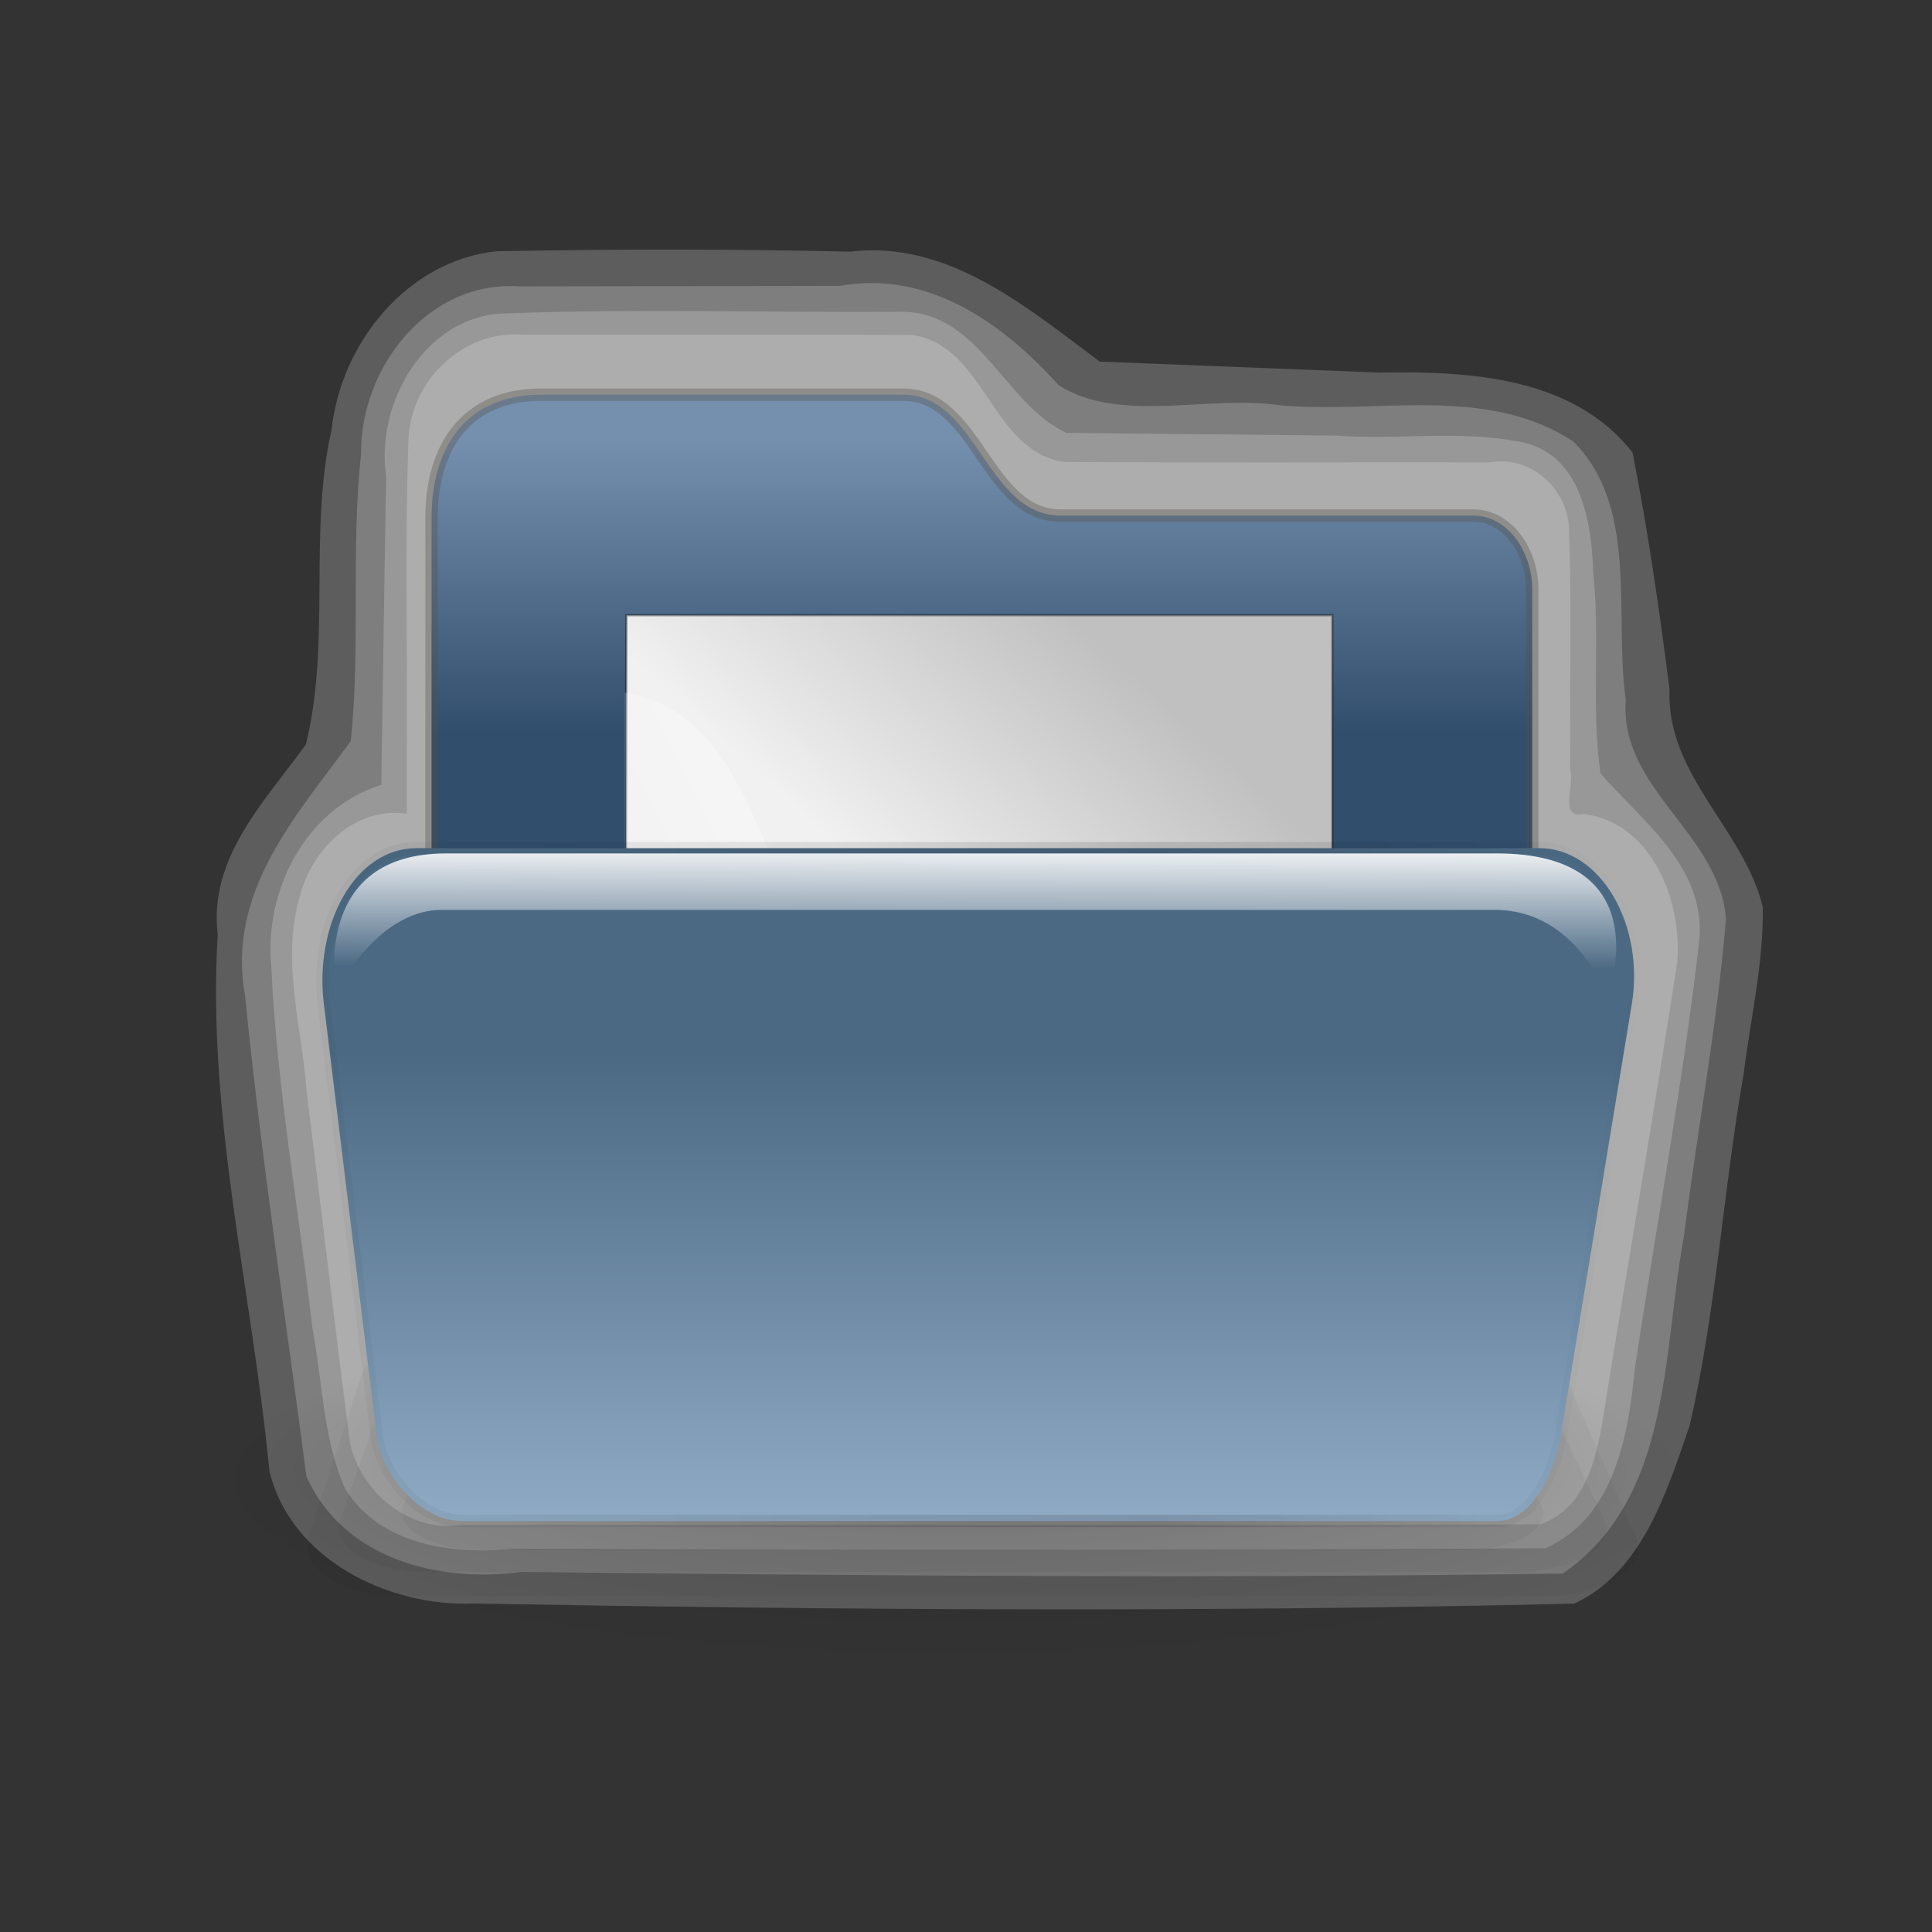 <svg:svg xmlns:dc="http://purl.org/dc/elements/1.1/" xmlns:ns1="http://sodipodi.sourceforge.net/DTD/sodipodi-0.dtd" xmlns:ns2="http://www.inkscape.org/namespaces/inkscape" xmlns:ns4="http://web.resource.org/cc/" xmlns:rdf="http://www.w3.org/1999/02/22-rdf-syntax-ns#" xmlns:svg="http://www.w3.org/2000/svg" height="194.347" id="svg1" viewBox="-16.236 -25.114 194.347 194.347" width="194.347" ns1:docbase="/home/andy/Desktop/etiquette-icons-0.4/scalable/filesystems" ns1:docname="gnome-fs-home.svg" ns1:version="0.32" ns2:version="0.39cvs">
  <svg:rect x="-16.236" y="-25.114" width="194.347" height="194.347" fill="#333333" stroke="none"/>
  <svg:defs id="defs3">
    <svg:linearGradient id="linearGradient1499" x1=".858" x2=".063" y1=".141" y2=".547">
      <svg:stop id="stop1502" offset="0" style="stop-color:#ffffff" />
      <svg:stop id="stop1504" offset="1" style="stop-color:#ffffff;stop-opacity:0" />
    </svg:linearGradient>
    <svg:linearGradient id="linearGradient1495" x1=".88" x2=".085" y1=".211" y2="1.18">
      <svg:stop id="stop1493" offset="0" style="stop-color:#c0c0c0" />
      <svg:stop id="stop1496" offset=".349" style="stop-color:#f1f1f1" />
      <svg:stop id="stop1494" offset="1" style="stop-color:#f0f0f0" />
    </svg:linearGradient>
    <svg:radialGradient cx=".49" cy=".506" fx=".51" fy=".158" id="radialGradient1505" r=".46">
      <svg:stop id="stop1807" offset="0" style="stop-color:#000000;stop-opacity:.407" />
      <svg:stop id="stop3276" offset=".648" style="stop-color:#000000;stop-opacity:.073" />
      <svg:stop id="stop1808" offset="1" style="stop-color:#000000;stop-opacity:0" />
    </svg:radialGradient>
    <svg:linearGradient gradientTransform="scale(1.386 .722)" gradientUnits="userSpaceOnUse" id="linearGradient1507" x1="68.709" x2="68.709" y1="111.9" y2="191.01">
      <svg:stop id="stop1512" offset="0" style="stop-color:#4b6983" />
      <svg:stop id="stop1513" offset="1" style="stop-color:#9db8d2" />
    </svg:linearGradient>
    <svg:linearGradient id="linearGradient1514" x1=".497" x2=".497" y1=".054" y2=".406">
      <svg:stop id="stop1522" offset="0" style="stop-color:#7590ae" />
      <svg:stop id="stop1523" offset="1" style="stop-color:#314e6c" />
    </svg:linearGradient>
    <svg:linearGradient id="linearGradient1516" x1=".516" x2=".533" y1=".767" y2="-.1">
      <svg:stop id="stop1518" offset="0" style="stop-color:#ffffff;stop-opacity:0" />
      <svg:stop id="stop1519" offset="1" style="stop-color:#ffffff" />
    </svg:linearGradient>
    <svg:linearGradient id="linearGradient1521">
      <svg:stop id="stop1793" offset="0" style="stop-color:#000000;stop-opacity:.085" />
      <svg:stop id="stop1795" offset=".632" style="stop-color:#000000;stop-opacity:.384" />
      <svg:stop id="stop1794" offset="1" style="stop-color:#000000;stop-opacity:0" />
    </svg:linearGradient>
  </svg:defs>
  <ns1:namedview bordercolor="#666666" borderopacity="1.0" gridspacingx="2.5mm" gridspacingy="2.5mm" id="base" pagecolor="#ffffff" showgrid="false" snaptogrid="false" ns2:cx="156.35533" ns2:cy="126.76260" ns2:pageopacity="0.0" ns2:pageshadow="2" ns2:window-height="501" ns2:window-width="599" ns2:window-x="265" ns2:window-y="122" ns2:zoom="1.2011993" />
  <svg:g id="g1621" style="fill-opacity:.204;fill:#ffffff" transform="matrix(1.057 0 0 1.057 -132.24 88.488)">
    <svg:path d="m158.06-77.656c-7.72 0.019-12.62 8.457-11.56 15.527-0.18 9.782-0.3 19.565-0.47 29.348-7.25 2.282-11.18 10.103-10.46 17.377 0.55 11.501 2.58 22.876 3.91 34.303 0.96 5.064 1 10.489 3.08 15.234 3.31 5.495 10.35 6.396 16.16 5.773 32.7 0.157 65.39 0.148 98.09-0.031 6.62-2.895 7.91-10.831 8.54-17.228 2.03-13.527 4.56-26.981 6.11-40.578 0.7-7.183-5.76-11.634-9.4-15.963-0.9-6.324-0.01-12.759-0.69-19.121-0.15-4.961-1.23-11.507-7.17-12.445-5.66-1.094-11.48-0.124-17.21-0.56l-25.77-0.261c-5.92-2.818-8.18-11.359-15.5-11.521-12.55 0.087-25.11-0.309-37.66 0.146z" id="path1559" style="fill-opacity:.204;stroke-width:1.25;fill:#ffffff;stroke-opacity:.34;fill-rule:evenodd" />
    <svg:path d="m159.19-80.219c-8.71-0.62-15.18 7.766-15.08 15.965-0.99 9.069-0.03 18.261-0.98 27.305-5.09 7.023-11.85 14.262-10.06 24.226 1.52 15.297 3.85 30.511 5.84 45.754 3.52 7.876 12.59 10.171 20.46 9.091 33.03 0.371 66.07 0.618 99.1 0.159 10.42-7.169 9.47-20.982 11.53-32.049 1.27-10.099 3.18-20.18 4.01-30.296-0.67-8.118-10.15-12.355-9.54-20.786-1.14-8.112 1.27-18.362-4.98-24.596-8.26-5.451-18.62-2.616-27.9-3.459-6.89-1.017-15.26 1.792-21.1-1.917-5.31-5.923-12.45-10.96-20.81-9.447-10.17 0.017-20.33 0.033-30.49 0.05z" id="path1573" style="fill-opacity:.204;stroke-width:1.25;fill:#ffffff;stroke-opacity:.34;fill-rule:evenodd" />
    <svg:path d="m156.94-83.562c-8.47 0.934-14.75 8.763-15.63 16.947-2.23 9.863-0.04 20.151-2.45 29.989-3.93 5.443-9.28 10.776-8.39 18.101-1.05 17.171 3.28 34.01 4.91 51 1.98 8.424 11.31 12.988 19.43 12.653 34.91 0.629 69.84 0.846 104.76 0.01 6.51-3.034 8.82-10.694 10.99-16.976 2.54-11.003 3.18-22.329 5.13-33.439 0.66-5.275 1.91-10.582 1.82-15.887-1.8-7.395-9.22-12.603-8.87-20.677-0.96-7.553-2.05-15.093-3.52-22.565-5.66-7.245-15.62-7.765-24.07-7.612l-26.64-1.044c-6.94-5.174-14.47-11.588-23.76-10.463-11.24-0.265-22.48-0.25-33.71-0.037z" id="path1598" style="fill-opacity:.204;stroke-width:1.25;fill:#ffffff;stroke-opacity:.34;fill-rule:evenodd" />
    <svg:path d="m159.46-75.628c-5.61-0.421-10.49 4.263-10.83 9.776-0.37 10.127-0.07 20.283-0.17 30.421v5.396c-4.93-0.712-9.05 3.36-10.18 7.891-1.8 6.105 0.2 12.378 0.65 18.536 1.39 11.16 2.68 22.334 4.13 33.483 1.08 4.736 5.66 8.524 10.6 7.778 34.21-0.038 68.43 0.076 102.64-0.057 4.81-1.613 5.59-7.37 6.27-11.769 2.24-13.892 4.65-27.761 6.79-41.668 0.54-5.824-2.41-13.406-8.94-14.171-2.34 0.486-0.8-2.817-1.24-4.196-0.07-7.753 0.15-15.521-0.12-23.265-0.35-3.698-3.76-6.665-7.49-5.999-13.51-0.023-27.03 0.046-40.54-0.035-6.98-1.037-7.47-11.05-14.45-12.087-12.37-0.081-24.75-0.011-37.12-0.034z" id="path963" style="fill-opacity:.204;stroke-width:1.25;fill:#ffffff;stroke-opacity:.34;fill-rule:evenodd" />
  </svg:g>
  <svg:path d="m27.174 98.212v-71.226c0-7.198 3.549-12.395 11.005-12.395h36.448c7.456 0 8.361 12.158 15.817 12.158h41.526c3.36 0 5.93 3.483 5.93 7.484v63.979h-110.73z" id="path1502" style="fill-rule:evenodd;stroke:#565248;stroke-width:1.25;stroke-opacity:.34;fill:url(#linearGradient1514)" ns1:nodetypes="cczzzzzcc" />
  <svg:path d="m82.055 175.84a56.143 56.143 0 1 0 -112.29 0 56.143 56.143 0 1 0 112.29 0z" id="path1809" style="fill-rule:evenodd;stroke-width:1pt;fill:url(#radialGradient1505)" transform="matrix(1.442 0 0 .353 43.568 62.112)" ns1:cx="25.912205" ns1:cy="175.83524" ns1:rx="56.143108" ns1:ry="56.143108" ns1:type="arc" />
  <svg:g id="g1527" style="fill-opacity:.038" transform="matrix(.927 0 0 1.04 -57.302 -49.08)">
    <svg:path d="m77.776 171.71l5.825-15.87c0.534-1.46 4.924-3.12 9.314-3.12h114.1c3.87 0 6.34 1.84 6.98 3.12l7.83 15.87c1.41 2.85-3.32 5.71-10.24 5.71h-123.58c-6.912 0-11.285-2.84-10.234-5.71z" id="path2363" style="stroke-width:1.226;stroke-opacity:.283;fill-rule:evenodd" ns1:nodetypes="czzzzzzzz" />
    <svg:path d="m81.21 170.03l5.547-14.03c0.509-1.29 4.69-2.76 8.871-2.76h108.66c3.69 0 6.05 1.62 6.65 2.76l7.46 14.03c1.34 2.52-3.16 5.05-9.75 5.05h-117.69c-6.586 0-10.751-2.51-9.75-5.05z" id="path1525" style="stroke-width:1.226;stroke-opacity:.283;fill-rule:evenodd" ns1:nodetypes="czzzzzzzz" />
    <svg:path d="m88.079 168.67l4.992-12.03c0.458-1.1 4.22-2.36 7.979-2.36h97.79c3.33 0 5.45 1.39 5.99 2.36l6.71 12.03c1.21 2.16-2.84 4.33-8.77 4.33h-105.92c-5.924 0-9.672-2.15-8.771-4.33z" id="path1526" style="stroke-width:1.226;stroke-opacity:.283;fill-rule:evenodd" ns1:nodetypes="czzzzzzzz" />
  </svg:g>
  <svg:path d="m117.79 36.774v38.949 19.474 19.473h-17.77-17.777-17.772-17.772v-19.473-19.474l0.077-38.949h35.467 35.547z" id="rect900" style="stroke-opacity:.365;fill-rule:evenodd;stroke:#000000;stroke-width:.226;fill:url(#linearGradient1495)" ns1:nodetypes="ccccccccccccc" />
  <svg:path d="m301.31 174.91l-2.04 453.99h443.82l0.25-112.22c-9.92 3.82-110.19-138.19-236.41-132.08-126.34 6.11-93.65-191.37-205.62-209.69z" id="path1500" style="fill-rule:evenodd;stroke-width:1pt;fill:url(#linearGradient1499)" transform="matrix(.157 0 0 .157 -.685 17.09)" ns1:nodetypes="cccczc" />
  <svg:path d="m16.34 75.851l5.32 43.499c0.488 4 4.498 8.54 8.508 8.54h104.21c3.55 0 5.81-5.03 6.38-8.54l7.16-43.499c1.28-7.806-3.03-15.646-9.35-15.646h-112.88c-6.316 0-10.31 7.795-9.35 15.646z" id="path1501" style="fill-rule:evenodd;stroke:url(#linearGradient1521);stroke-width:1.252;stroke-opacity:.34;fill:url(#linearGradient1507)" ns1:nodetypes="czzzzzzzz" />
  <svg:path d="m17.364 74.771c-0.219 0.948 3.873-8.351 10.811-8.351h105.98c8.53 0 11.27 9.299 11.48 8.351 0.22-0.947 4.58-14.036-11.31-14.036h-105.66c-13.443 0-11.087 13.089-11.306 14.036z" id="path1503" style="fill-rule:evenodd;stroke-width:.904pt;fill:url(#linearGradient1516)" ns1:nodetypes="czzzzzz" />
</svg:svg>